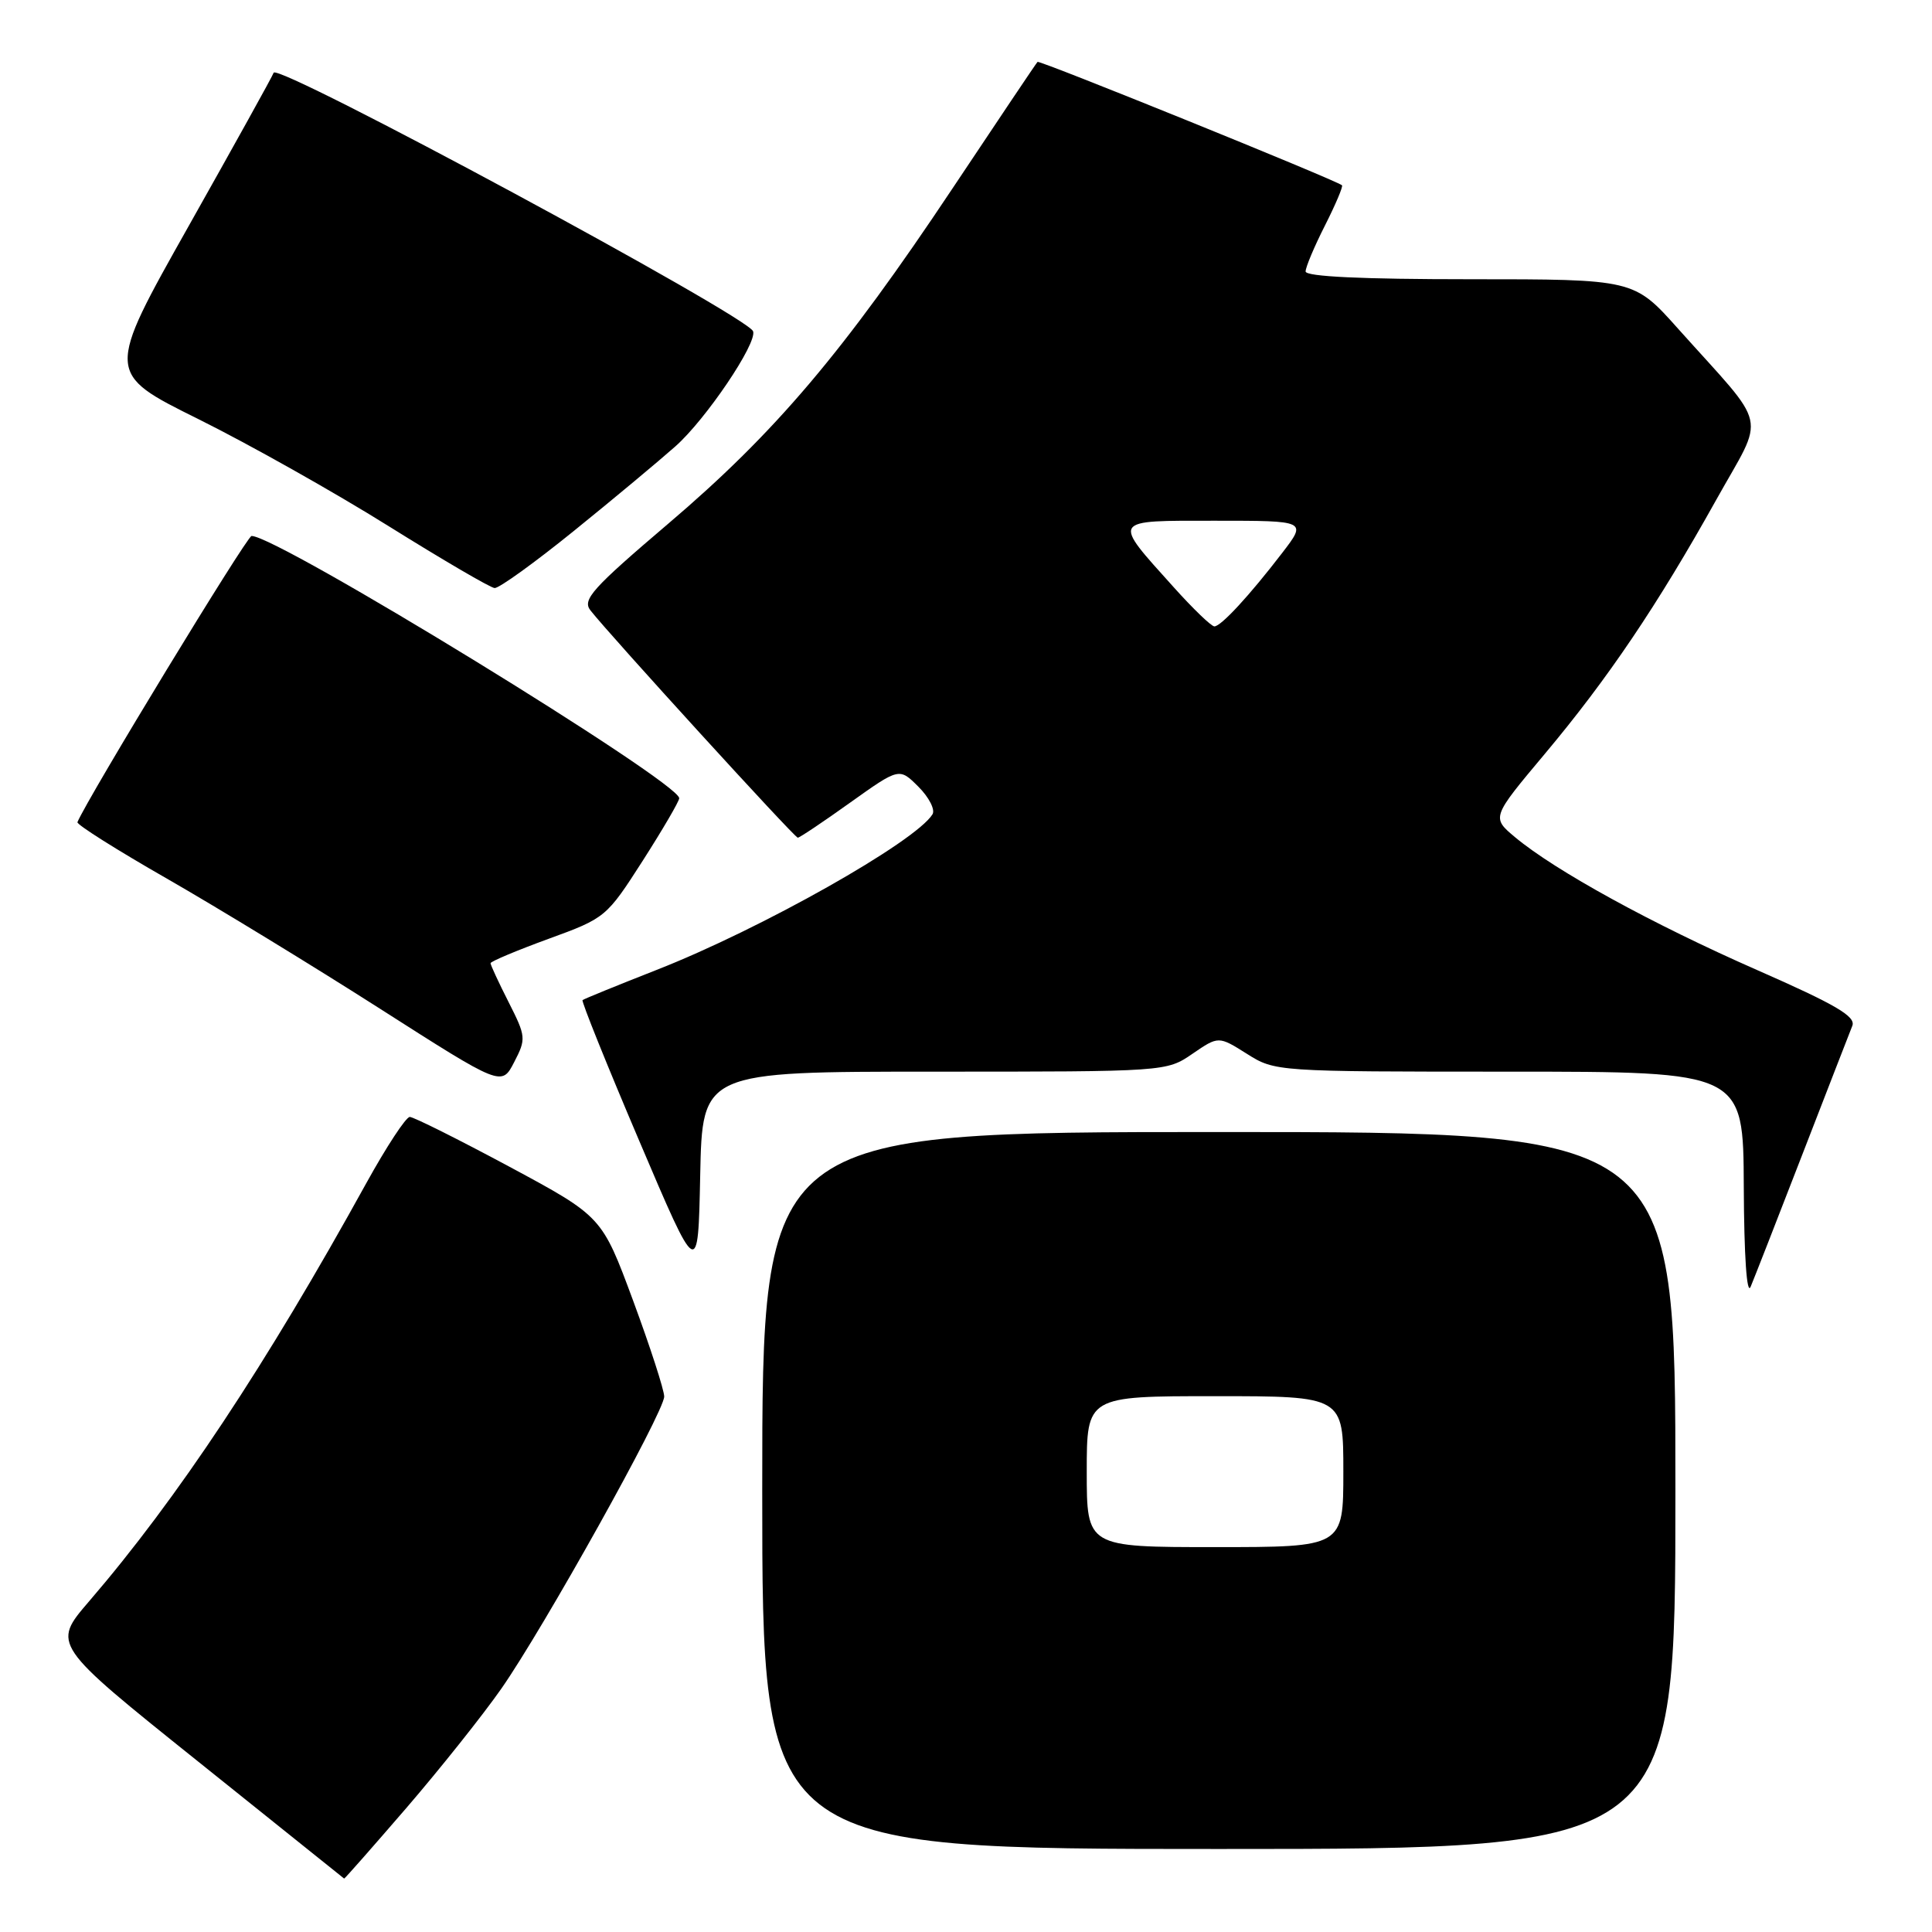 <?xml version="1.0" encoding="UTF-8" standalone="no"?>
<!DOCTYPE svg PUBLIC "-//W3C//DTD SVG 1.1//EN" "http://www.w3.org/Graphics/SVG/1.1/DTD/svg11.dtd" >
<svg xmlns="http://www.w3.org/2000/svg" xmlns:xlink="http://www.w3.org/1999/xlink" version="1.1" viewBox="0 0 256 256">
 <g >
 <path fill="currentColor"
d=" M 53.85 239.56 C 58.32 234.37 63.98 227.26 66.42 223.77 C 72.04 215.73 88.00 187.11 88.01 185.05 C 88.01 184.20 86.16 178.48 83.89 172.34 C 79.76 161.19 79.76 161.19 67.49 154.59 C 60.74 150.97 54.80 148.00 54.30 148.00 C 53.79 148.00 51.21 151.94 48.55 156.75 C 35.27 180.83 23.51 198.58 11.79 212.20 C 6.89 217.90 6.89 217.90 26.20 233.37 C 36.81 241.88 45.55 248.88 45.60 248.92 C 45.66 248.97 49.37 244.75 53.85 239.56 Z  M 222.00 197.50 C 222.00 150.00 222.00 150.00 161.50 150.00 C 101.00 150.00 101.00 150.00 101.00 197.50 C 101.00 245.00 101.00 245.00 161.50 245.00 C 222.00 245.00 222.00 245.00 222.00 197.50 Z  M 238.81 153.00 C 242.11 144.47 245.10 136.79 245.44 135.93 C 245.94 134.69 243.28 133.13 232.79 128.52 C 218.89 122.41 206.07 115.37 200.76 110.94 C 197.63 108.32 197.63 108.32 204.68 99.91 C 213.06 89.92 219.61 80.21 227.41 66.23 C 233.94 54.52 234.52 57.15 222.35 43.55 C 216.50 37.00 216.50 37.00 194.75 37.00 C 180.45 37.00 173.00 36.65 173.00 35.97 C 173.00 35.40 174.16 32.65 175.57 29.87 C 176.98 27.08 177.99 24.69 177.82 24.55 C 176.92 23.82 137.73 7.94 137.48 8.20 C 137.31 8.36 132.24 15.93 126.19 25.00 C 111.77 46.65 102.69 57.36 88.57 69.37 C 78.48 77.96 77.13 79.46 78.23 80.87 C 80.74 84.09 105.28 111.00 105.71 111.00 C 105.95 111.00 109.07 108.91 112.65 106.35 C 119.16 101.71 119.16 101.71 121.70 104.25 C 123.10 105.65 123.94 107.29 123.56 107.90 C 121.31 111.55 100.84 123.10 87.00 128.52 C 81.78 130.57 77.36 132.37 77.19 132.52 C 77.02 132.67 80.39 141.05 84.69 151.14 C 92.50 169.50 92.50 169.50 92.78 155.75 C 93.06 142.00 93.06 142.00 123.81 142.00 C 154.50 142.00 154.56 142.00 158.01 139.63 C 161.46 137.27 161.46 137.27 165.21 139.63 C 168.95 141.99 169.08 142.00 199.98 142.00 C 231.00 142.00 231.00 142.00 231.06 157.25 C 231.10 166.47 231.46 171.71 231.97 170.50 C 232.43 169.40 235.51 161.53 238.81 153.00 Z  M 67.40 132.80 C 66.08 130.20 65.00 127.87 65.00 127.63 C 65.00 127.40 68.45 125.95 72.66 124.41 C 80.24 121.65 80.36 121.54 85.16 114.06 C 87.82 109.90 90.00 106.17 90.00 105.77 C 90.00 103.62 36.73 70.95 33.33 71.02 C 32.71 71.03 11.65 105.65 10.26 108.94 C 10.13 109.25 15.47 112.62 22.13 116.43 C 28.79 120.25 41.49 128.00 50.35 133.66 C 66.47 143.96 66.47 143.96 68.13 140.74 C 69.73 137.65 69.70 137.35 67.40 132.80 Z  M 76.04 70.35 C 81.25 66.14 87.30 61.09 89.50 59.14 C 93.53 55.57 100.34 45.49 99.79 43.90 C 99.11 41.92 36.75 8.28 36.26 9.64 C 36.10 10.11 31.02 19.26 24.99 29.97 C 14.02 49.45 14.02 49.45 26.26 55.52 C 32.99 58.86 44.35 65.25 51.50 69.72 C 58.65 74.18 64.97 77.88 65.54 77.92 C 66.12 77.96 70.84 74.56 76.04 70.35 Z  M 144.00 195.00 C 144.00 185.00 144.00 185.00 161.00 185.00 C 178.00 185.00 178.00 185.00 178.00 195.00 C 178.00 205.00 178.00 205.00 161.00 205.00 C 144.00 205.00 144.00 205.00 144.00 195.00 Z  M 155.54 77.83 C 147.31 68.68 147.11 69.00 161.05 69.00 C 173.17 69.00 173.17 69.00 169.91 73.25 C 165.56 78.92 161.79 83.00 160.91 83.00 C 160.51 83.00 158.09 80.67 155.54 77.83 Z "/>
</g>
</svg>
